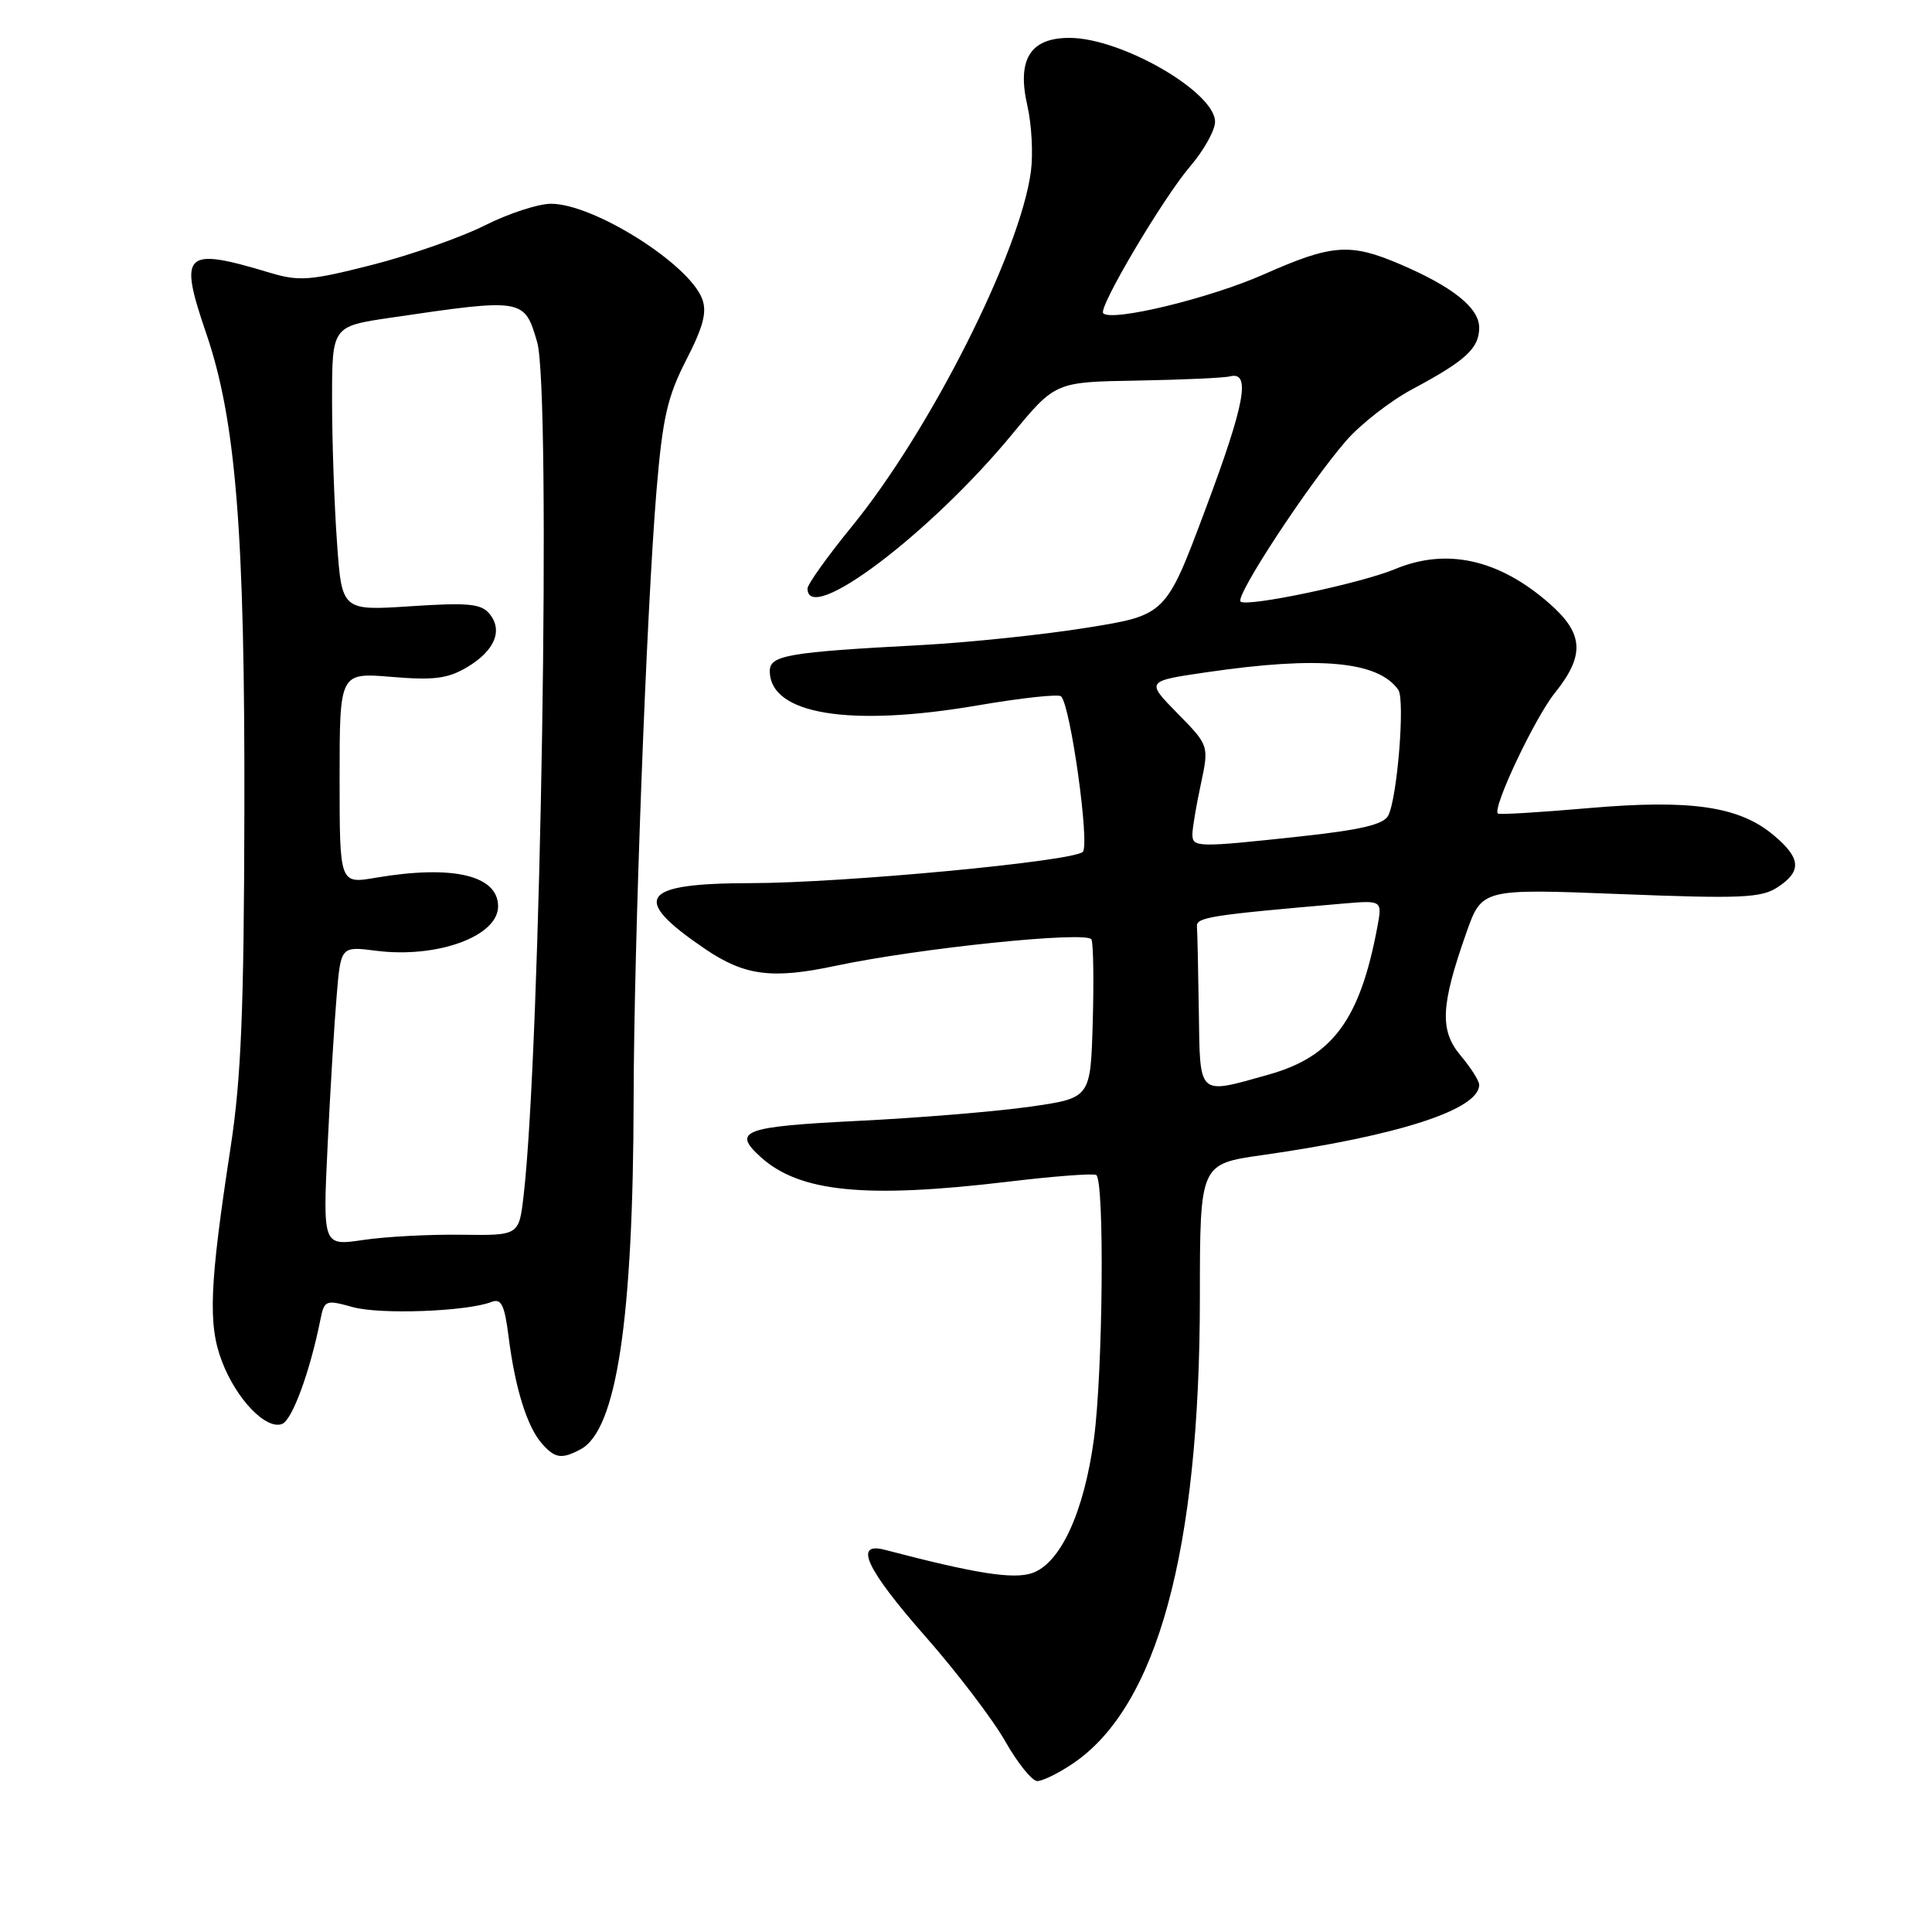 <?xml version="1.0" encoding="UTF-8" standalone="no"?>
<!DOCTYPE svg PUBLIC "-//W3C//DTD SVG 1.1//EN" "http://www.w3.org/Graphics/SVG/1.1/DTD/svg11.dtd" >
<svg xmlns="http://www.w3.org/2000/svg" xmlns:xlink="http://www.w3.org/1999/xlink" version="1.1" viewBox="0 0 256 256">
 <g >
 <path fill="currentColor"
d=" M 142.10 233.72 C 153.33 226.20 158.98 205.51 158.99 171.87 C 159.00 154.23 159.00 154.23 167.25 153.06 C 185.30 150.49 196.00 147.03 196.00 143.74 C 196.00 143.22 194.90 141.49 193.56 139.89 C 190.74 136.54 190.89 133.27 194.29 123.62 C 196.36 117.75 196.36 117.75 214.71 118.47 C 230.73 119.10 233.38 118.98 235.53 117.57 C 238.77 115.45 238.65 113.72 235.03 110.68 C 230.47 106.84 224.07 105.90 210.49 107.08 C 204.04 107.64 198.64 107.97 198.47 107.80 C 197.73 107.05 203.37 95.12 206.03 91.81 C 210.03 86.83 209.86 83.96 205.32 79.98 C 198.64 74.11 191.70 72.56 184.87 75.40 C 180.30 77.31 165.16 80.49 164.38 79.71 C 163.65 78.98 173.26 64.33 178.31 58.47 C 180.22 56.25 184.19 53.15 187.14 51.57 C 194.22 47.79 196.00 46.15 196.00 43.41 C 196.00 40.81 192.52 38.01 185.56 35.03 C 178.90 32.17 176.50 32.35 167.50 36.34 C 160.36 39.51 147.34 42.67 146.18 41.51 C 145.48 40.81 154.12 26.22 157.73 22.01 C 159.53 19.90 161.00 17.26 161.00 16.14 C 161.00 12.20 148.65 5.06 141.77 5.02 C 136.52 4.99 134.72 7.86 136.13 14.00 C 136.70 16.48 136.91 20.40 136.60 22.72 C 135.19 33.38 123.28 57.00 112.90 69.73 C 109.65 73.71 107.00 77.43 107.00 77.98 C 107.00 82.97 123.19 70.77 134.09 57.57 C 139.83 50.61 139.83 50.61 150.67 50.43 C 156.62 50.32 162.16 50.08 162.98 49.87 C 165.77 49.17 164.98 53.47 159.72 67.50 C 154.48 81.50 154.48 81.50 143.99 83.18 C 138.22 84.11 128.32 85.14 122.00 85.48 C 104.43 86.41 102.00 86.83 102.00 88.91 C 102.00 94.65 112.52 96.39 129.60 93.46 C 135.32 92.48 140.27 91.94 140.60 92.27 C 141.86 93.53 144.43 111.97 143.47 112.88 C 142.14 114.14 111.77 117.00 99.49 117.02 C 84.83 117.04 83.48 118.99 93.44 125.75 C 98.66 129.29 102.30 129.77 110.70 127.98 C 121.77 125.63 144.19 123.32 144.63 124.49 C 144.88 125.12 144.95 130.11 144.79 135.57 C 144.50 145.50 144.50 145.50 136.50 146.64 C 132.10 147.27 121.86 148.12 113.75 148.52 C 98.46 149.28 96.96 149.84 100.80 153.32 C 105.94 157.97 114.65 158.84 133.50 156.59 C 139.55 155.86 144.84 155.46 145.25 155.69 C 146.37 156.33 146.15 181.72 144.95 190.68 C 143.64 200.37 140.52 207.15 136.77 208.44 C 134.26 209.30 129.31 208.52 117.25 205.36 C 113.06 204.26 114.77 207.91 122.62 216.84 C 126.81 221.60 131.57 227.86 133.21 230.75 C 134.85 233.64 136.76 236.00 137.45 236.00 C 138.14 236.00 140.23 234.98 142.10 233.72 Z  M 76.95 192.03 C 81.70 189.48 83.91 174.84 83.96 145.50 C 84.00 125.13 85.66 81.00 86.99 65.00 C 87.80 55.34 88.43 52.57 90.93 47.70 C 93.20 43.27 93.70 41.35 93.04 39.60 C 91.27 34.94 78.65 27.00 73.01 27.00 C 71.32 27.00 67.37 28.29 64.22 29.88 C 61.07 31.46 54.36 33.81 49.30 35.10 C 41.10 37.19 39.64 37.30 35.80 36.15 C 24.35 32.71 23.64 33.38 27.33 44.19 C 31.27 55.70 32.46 70.63 32.38 107.50 C 32.33 133.73 31.96 142.86 30.56 152.00 C 27.75 170.34 27.54 175.51 29.41 180.39 C 31.32 185.41 35.26 189.50 37.38 188.68 C 38.72 188.17 41.08 181.75 42.46 174.83 C 42.98 172.27 43.15 172.20 46.75 173.20 C 50.39 174.21 61.85 173.78 65.11 172.52 C 66.43 172.01 66.85 172.86 67.40 177.20 C 68.26 183.96 69.84 189.03 71.78 191.25 C 73.53 193.25 74.41 193.39 76.95 192.03 Z  M 158.85 134.00 C 158.77 128.50 158.66 123.44 158.60 122.75 C 158.50 121.55 160.38 121.25 177.84 119.74 C 183.17 119.28 183.17 119.28 182.50 122.86 C 180.20 135.11 176.59 140.01 168.10 142.39 C 158.63 145.05 159.02 145.41 158.85 134.00 Z  M 158.00 110.55 C 158.00 109.75 158.50 106.78 159.11 103.94 C 160.21 98.79 160.21 98.79 156.02 94.52 C 151.83 90.25 151.83 90.25 159.93 89.07 C 174.81 86.90 182.60 87.61 185.28 91.40 C 186.20 92.70 185.15 105.79 183.94 108.08 C 183.33 109.25 180.28 109.97 172.31 110.83 C 158.62 112.31 158.00 112.30 158.00 110.55 Z  M 43.41 151.80 C 43.76 144.48 44.30 135.55 44.61 131.94 C 45.16 125.38 45.16 125.38 49.84 125.98 C 57.91 127.01 66.00 124.07 66.00 120.10 C 66.00 115.97 59.97 114.57 49.75 116.31 C 45.00 117.12 45.00 117.12 45.00 103.12 C 45.00 89.12 45.00 89.12 51.87 89.69 C 57.47 90.16 59.32 89.93 61.87 88.42 C 65.55 86.24 66.69 83.53 64.85 81.32 C 63.75 79.99 62.02 79.83 54.41 80.33 C 45.29 80.93 45.29 80.93 44.65 71.81 C 44.29 66.80 44.00 58.32 44.00 52.97 C 44.00 43.24 44.00 43.24 51.75 42.10 C 69.39 39.50 69.49 39.52 71.18 45.35 C 73.05 51.83 71.66 139.05 69.37 158.52 C 68.76 163.71 68.76 163.71 61.13 163.61 C 56.93 163.55 51.09 163.86 48.14 164.30 C 42.77 165.10 42.77 165.10 43.41 151.80 Z "/>
</g>
</svg>